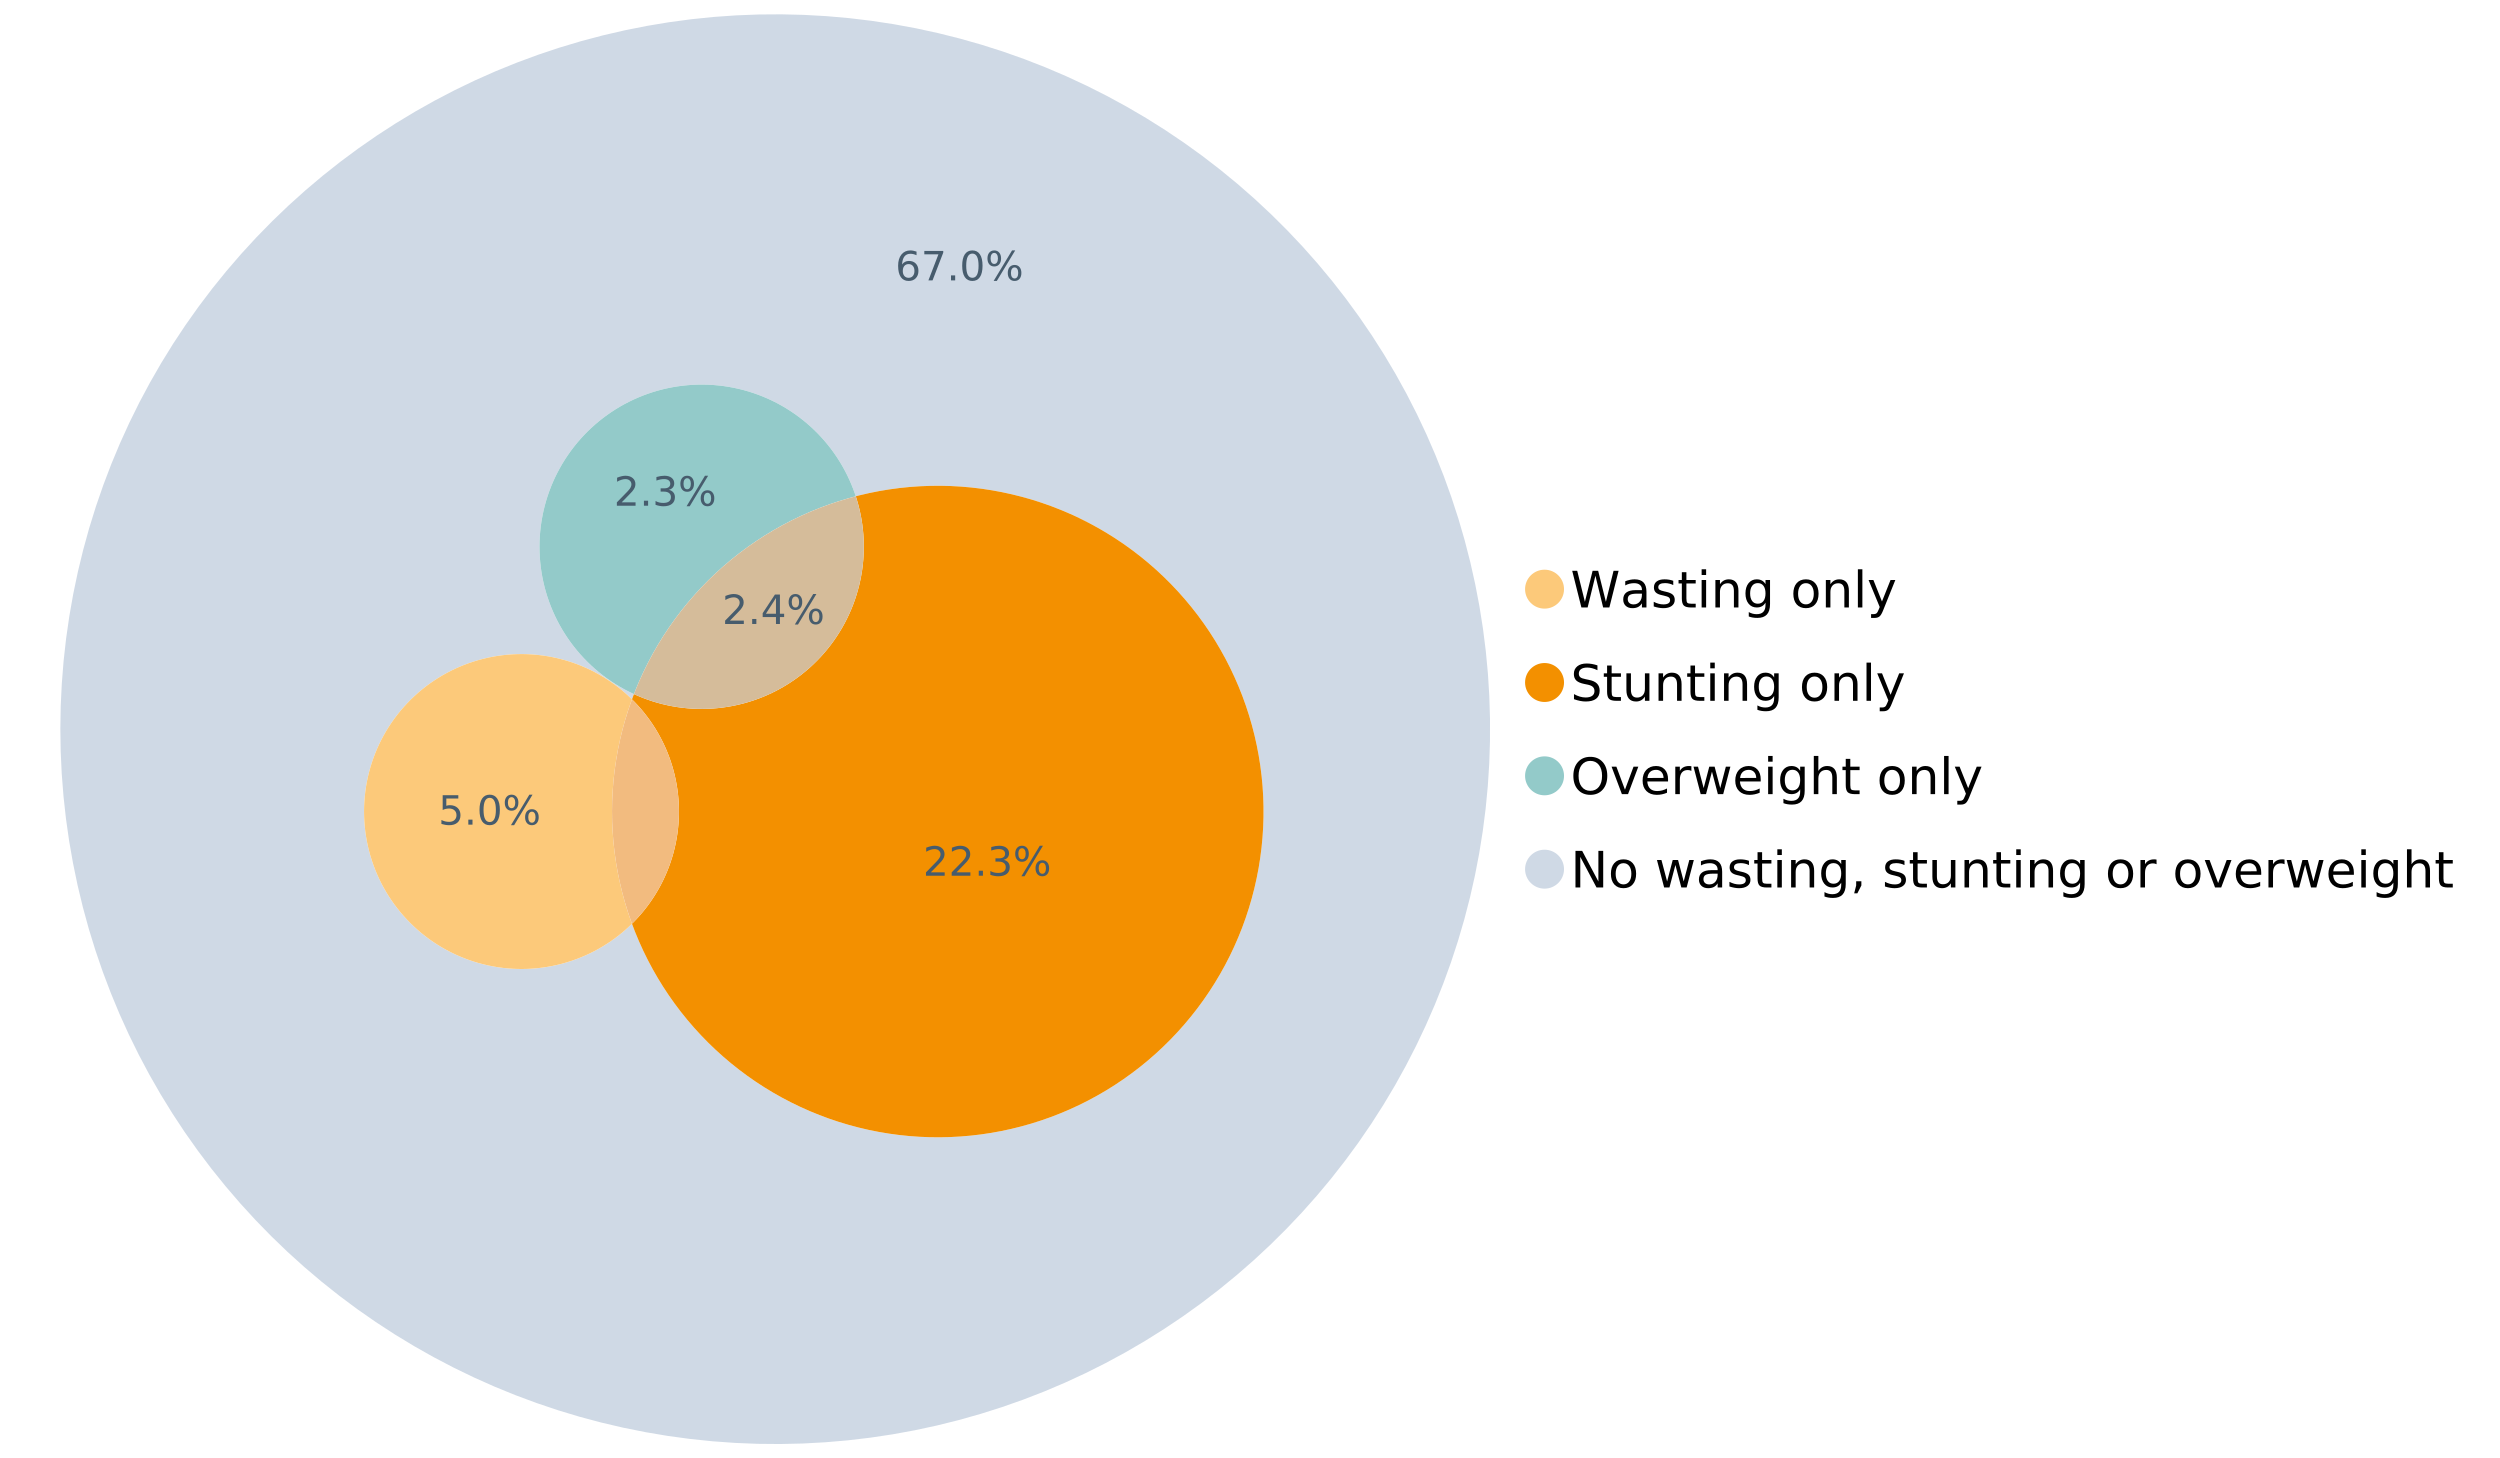 <?xml version="1.0" encoding="UTF-8"?>
<svg xmlns="http://www.w3.org/2000/svg" xmlns:xlink="http://www.w3.org/1999/xlink" width="1234.286pt" height="720pt" viewBox="0 0 1234.286 720" version="1.1">
<defs>
<g>
<symbol overflow="visible" id="glyph0-0">
<path style="stroke:none;" d="M 1.234 4.391 L 1.234 -17.5 L 13.641 -17.5 L 13.641 4.391 Z M 2.625 3 L 12.266 3 L 12.266 -16.094 L 2.625 -16.094 Z M 2.625 3 "/>
</symbol>
<symbol overflow="visible" id="glyph0-1">
<path style="stroke:none;" d="M 0.828 -18.094 L 3.297 -18.094 L 7.094 -2.797 L 10.891 -18.094 L 13.641 -18.094 L 17.453 -2.797 L 21.234 -18.094 L 23.719 -18.094 L 19.172 0 L 16.094 0 L 12.281 -15.703 L 8.438 0 L 5.359 0 Z M 0.828 -18.094 "/>
</symbol>
<symbol overflow="visible" id="glyph0-2">
<path style="stroke:none;" d="M 8.5 -6.828 C 6.695 -6.828 5.445 -6.617 4.75 -6.203 C 4.062 -5.785 3.719 -5.082 3.719 -4.094 C 3.719 -3.301 3.977 -2.672 4.5 -2.203 C 5.02 -1.742 5.727 -1.516 6.625 -1.516 C 7.863 -1.516 8.852 -1.953 9.594 -2.828 C 10.344 -3.703 10.719 -4.867 10.719 -6.328 L 10.719 -6.828 Z M 12.953 -7.734 L 12.953 0 L 10.719 0 L 10.719 -2.062 C 10.207 -1.238 9.57 -0.629 8.812 -0.234 C 8.062 0.148 7.133 0.344 6.031 0.344 C 4.645 0.344 3.539 -0.039 2.719 -0.812 C 1.895 -1.594 1.484 -2.641 1.484 -3.953 C 1.484 -5.473 1.992 -6.617 3.016 -7.391 C 4.047 -8.172 5.57 -8.562 7.594 -8.562 L 10.719 -8.562 L 10.719 -8.781 C 10.719 -9.812 10.379 -10.602 9.703 -11.156 C 9.035 -11.719 8.094 -12 6.875 -12 C 6.094 -12 5.332 -11.906 4.594 -11.719 C 3.863 -11.539 3.16 -11.266 2.484 -10.891 L 2.484 -12.953 C 3.297 -13.266 4.086 -13.5 4.859 -13.656 C 5.629 -13.812 6.375 -13.891 7.094 -13.891 C 9.062 -13.891 10.531 -13.379 11.5 -12.359 C 12.469 -11.348 12.953 -9.805 12.953 -7.734 Z M 12.953 -7.734 "/>
</symbol>
<symbol overflow="visible" id="glyph0-3">
<path style="stroke:none;" d="M 10.984 -13.172 L 10.984 -11.062 C 10.359 -11.383 9.707 -11.625 9.031 -11.781 C 8.352 -11.945 7.648 -12.031 6.922 -12.031 C 5.816 -12.031 4.984 -11.859 4.422 -11.516 C 3.867 -11.18 3.594 -10.676 3.594 -10 C 3.594 -9.477 3.789 -9.066 4.188 -8.766 C 4.582 -8.473 5.379 -8.195 6.578 -7.938 L 7.344 -7.766 C 8.926 -7.422 10.051 -6.941 10.719 -6.328 C 11.383 -5.711 11.719 -4.852 11.719 -3.75 C 11.719 -2.488 11.219 -1.488 10.219 -0.75 C 9.219 -0.02 7.848 0.344 6.109 0.344 C 5.379 0.344 4.617 0.27 3.828 0.125 C 3.047 -0.008 2.219 -0.219 1.344 -0.5 L 1.344 -2.797 C 2.164 -2.367 2.977 -2.047 3.781 -1.828 C 4.582 -1.617 5.375 -1.516 6.156 -1.516 C 7.207 -1.516 8.016 -1.691 8.578 -2.047 C 9.141 -2.41 9.422 -2.922 9.422 -3.578 C 9.422 -4.18 9.219 -4.645 8.812 -4.969 C 8.406 -5.289 7.508 -5.602 6.125 -5.906 L 5.359 -6.078 C 3.973 -6.367 2.973 -6.816 2.359 -7.422 C 1.742 -8.023 1.438 -8.848 1.438 -9.891 C 1.438 -11.172 1.891 -12.156 2.797 -12.844 C 3.703 -13.539 4.988 -13.891 6.656 -13.891 C 7.477 -13.891 8.25 -13.828 8.969 -13.703 C 9.695 -13.586 10.367 -13.41 10.984 -13.172 Z M 10.984 -13.172 "/>
</symbol>
<symbol overflow="visible" id="glyph0-4">
<path style="stroke:none;" d="M 4.547 -17.422 L 4.547 -13.562 L 9.141 -13.562 L 9.141 -11.844 L 4.547 -11.844 L 4.547 -4.469 C 4.547 -3.363 4.695 -2.648 5 -2.328 C 5.301 -2.016 5.914 -1.859 6.844 -1.859 L 9.141 -1.859 L 9.141 0 L 6.844 0 C 5.125 0 3.938 -0.316 3.281 -0.953 C 2.625 -1.598 2.297 -2.77 2.297 -4.469 L 2.297 -11.844 L 0.672 -11.844 L 0.672 -13.562 L 2.297 -13.562 L 2.297 -17.422 Z M 4.547 -17.422 "/>
</symbol>
<symbol overflow="visible" id="glyph0-5">
<path style="stroke:none;" d="M 2.344 -13.562 L 4.562 -13.562 L 4.562 0 L 2.344 0 Z M 2.344 -18.859 L 4.562 -18.859 L 4.562 -16.031 L 2.344 -16.031 Z M 2.344 -18.859 "/>
</symbol>
<symbol overflow="visible" id="glyph0-6">
<path style="stroke:none;" d="M 13.625 -8.188 L 13.625 0 L 11.391 0 L 11.391 -8.125 C 11.391 -9.406 11.141 -10.363 10.641 -11 C 10.141 -11.633 9.391 -11.953 8.391 -11.953 C 7.18 -11.953 6.227 -11.566 5.531 -10.797 C 4.844 -10.035 4.5 -8.992 4.5 -7.672 L 4.5 0 L 2.25 0 L 2.25 -13.562 L 4.5 -13.562 L 4.5 -11.469 C 5.031 -12.281 5.656 -12.883 6.375 -13.281 C 7.102 -13.688 7.938 -13.891 8.875 -13.891 C 10.438 -13.891 11.617 -13.406 12.422 -12.438 C 13.223 -11.477 13.625 -10.062 13.625 -8.188 Z M 13.625 -8.188 "/>
</symbol>
<symbol overflow="visible" id="glyph0-7">
<path style="stroke:none;" d="M 11.266 -6.938 C 11.266 -8.551 10.93 -9.801 10.266 -10.688 C 9.598 -11.582 8.664 -12.031 7.469 -12.031 C 6.27 -12.031 5.336 -11.582 4.672 -10.688 C 4.004 -9.801 3.672 -8.551 3.672 -6.938 C 3.672 -5.332 4.004 -4.082 4.672 -3.188 C 5.336 -2.301 6.27 -1.859 7.469 -1.859 C 8.664 -1.859 9.598 -2.301 10.266 -3.188 C 10.93 -4.082 11.266 -5.332 11.266 -6.938 Z M 13.5 -1.688 C 13.5 0.625 12.984 2.344 11.953 3.469 C 10.93 4.594 9.363 5.156 7.25 5.156 C 6.457 5.156 5.711 5.098 5.016 4.984 C 4.328 4.867 3.656 4.691 3 4.453 L 3 2.281 C 3.656 2.633 4.301 2.895 4.938 3.062 C 5.582 3.227 6.234 3.312 6.891 3.312 C 8.359 3.312 9.453 2.93 10.172 2.172 C 10.898 1.41 11.266 0.258 11.266 -1.281 L 11.266 -2.391 C 10.805 -1.586 10.219 -0.988 9.5 -0.594 C 8.781 -0.195 7.922 0 6.922 0 C 5.254 0 3.91 -0.629 2.891 -1.891 C 1.879 -3.16 1.375 -4.844 1.375 -6.938 C 1.375 -9.039 1.879 -10.723 2.891 -11.984 C 3.91 -13.254 5.254 -13.891 6.922 -13.891 C 7.922 -13.891 8.781 -13.691 9.5 -13.297 C 10.219 -12.898 10.805 -12.305 11.266 -11.516 L 11.266 -13.562 L 13.5 -13.562 Z M 13.5 -1.688 "/>
</symbol>
<symbol overflow="visible" id="glyph0-8">
<path style="stroke:none;" d=""/>
</symbol>
<symbol overflow="visible" id="glyph0-9">
<path style="stroke:none;" d="M 7.594 -12 C 6.395 -12 5.445 -11.531 4.75 -10.594 C 4.062 -9.664 3.719 -8.391 3.719 -6.766 C 3.719 -5.148 4.062 -3.875 4.75 -2.938 C 5.445 -2 6.395 -1.531 7.594 -1.531 C 8.781 -1.531 9.723 -2 10.422 -2.938 C 11.117 -3.875 11.469 -5.148 11.469 -6.766 C 11.469 -8.379 11.117 -9.656 10.422 -10.594 C 9.723 -11.531 8.781 -12 7.594 -12 Z M 7.594 -13.891 C 9.531 -13.891 11.051 -13.258 12.156 -12 C 13.27 -10.738 13.828 -8.992 13.828 -6.766 C 13.828 -4.547 13.27 -2.805 12.156 -1.547 C 11.051 -0.285 9.531 0.344 7.594 0.344 C 5.645 0.344 4.117 -0.285 3.016 -1.547 C 1.922 -2.805 1.375 -4.547 1.375 -6.766 C 1.375 -8.992 1.922 -10.738 3.016 -12 C 4.117 -13.258 5.645 -13.891 7.594 -13.891 Z M 7.594 -13.891 "/>
</symbol>
<symbol overflow="visible" id="glyph0-10">
<path style="stroke:none;" d="M 2.344 -18.859 L 4.562 -18.859 L 4.562 0 L 2.344 0 Z M 2.344 -18.859 "/>
</symbol>
<symbol overflow="visible" id="glyph0-11">
<path style="stroke:none;" d="M 7.984 1.266 C 7.359 2.879 6.742 3.93 6.141 4.422 C 5.547 4.91 4.75 5.156 3.75 5.156 L 1.969 5.156 L 1.969 3.297 L 3.266 3.297 C 3.879 3.297 4.352 3.148 4.688 2.859 C 5.031 2.566 5.41 1.879 5.828 0.797 L 6.234 -0.219 L 0.734 -13.562 L 3.109 -13.562 L 7.344 -2.953 L 11.578 -13.562 L 13.938 -13.562 Z M 7.984 1.266 "/>
</symbol>
<symbol overflow="visible" id="glyph0-12">
<path style="stroke:none;" d="M 13.281 -17.5 L 13.281 -15.109 C 12.352 -15.555 11.473 -15.883 10.641 -16.094 C 9.816 -16.312 9.023 -16.422 8.266 -16.422 C 6.93 -16.422 5.898 -16.16 5.172 -15.641 C 4.453 -15.129 4.094 -14.398 4.094 -13.453 C 4.094 -12.648 4.332 -12.047 4.812 -11.641 C 5.289 -11.234 6.203 -10.906 7.547 -10.656 L 9.031 -10.344 C 10.852 -10 12.195 -9.391 13.062 -8.516 C 13.938 -7.641 14.375 -6.461 14.375 -4.984 C 14.375 -3.234 13.785 -1.906 12.609 -1 C 11.43 -0.102 9.707 0.344 7.438 0.344 C 6.582 0.344 5.672 0.242 4.703 0.047 C 3.742 -0.141 2.742 -0.422 1.703 -0.797 L 1.703 -3.312 C 2.703 -2.758 3.676 -2.344 4.625 -2.062 C 5.582 -1.781 6.52 -1.641 7.438 -1.641 C 8.832 -1.641 9.91 -1.91 10.672 -2.453 C 11.43 -3.004 11.812 -3.789 11.812 -4.812 C 11.812 -5.695 11.535 -6.391 10.984 -6.891 C 10.441 -7.391 9.551 -7.766 8.312 -8.016 L 6.828 -8.312 C 4.992 -8.676 3.672 -9.242 2.859 -10.016 C 2.047 -10.797 1.641 -11.875 1.641 -13.25 C 1.641 -14.852 2.203 -16.113 3.328 -17.031 C 4.453 -17.957 6.004 -18.422 7.984 -18.422 C 8.828 -18.422 9.688 -18.344 10.562 -18.188 C 11.445 -18.031 12.352 -17.801 13.281 -17.5 Z M 13.281 -17.5 "/>
</symbol>
<symbol overflow="visible" id="glyph0-13">
<path style="stroke:none;" d="M 2.109 -5.359 L 2.109 -13.562 L 4.344 -13.562 L 4.344 -5.438 C 4.344 -4.156 4.594 -3.191 5.094 -2.547 C 5.594 -1.91 6.344 -1.594 7.344 -1.594 C 8.539 -1.594 9.488 -1.973 10.188 -2.734 C 10.895 -3.504 11.25 -4.551 11.25 -5.875 L 11.25 -13.562 L 13.469 -13.562 L 13.469 0 L 11.25 0 L 11.25 -2.078 C 10.707 -1.254 10.078 -0.645 9.359 -0.25 C 8.641 0.145 7.812 0.344 6.875 0.344 C 5.312 0.344 4.125 -0.141 3.312 -1.109 C 2.508 -2.078 2.109 -3.492 2.109 -5.359 Z M 7.719 -13.891 Z M 7.719 -13.891 "/>
</symbol>
<symbol overflow="visible" id="glyph0-14">
<path style="stroke:none;" d="M 9.781 -16.422 C 8 -16.422 6.582 -15.758 5.531 -14.438 C 4.488 -13.113 3.969 -11.312 3.969 -9.031 C 3.969 -6.75 4.488 -4.945 5.531 -3.625 C 6.582 -2.301 8 -1.641 9.781 -1.641 C 11.551 -1.641 12.957 -2.301 14 -3.625 C 15.039 -4.945 15.562 -6.75 15.562 -9.031 C 15.562 -11.312 15.039 -13.113 14 -14.438 C 12.957 -15.758 11.551 -16.422 9.781 -16.422 Z M 9.781 -18.422 C 12.312 -18.422 14.336 -17.566 15.859 -15.859 C 17.379 -14.16 18.141 -11.883 18.141 -9.031 C 18.141 -6.176 17.379 -3.898 15.859 -2.203 C 14.336 -0.504 12.312 0.344 9.781 0.344 C 7.227 0.344 5.191 -0.5 3.672 -2.188 C 2.148 -3.883 1.391 -6.164 1.391 -9.031 C 1.391 -11.883 2.148 -14.16 3.672 -15.859 C 5.191 -17.566 7.227 -18.422 9.781 -18.422 Z M 9.781 -18.422 "/>
</symbol>
<symbol overflow="visible" id="glyph0-15">
<path style="stroke:none;" d="M 0.734 -13.562 L 3.109 -13.562 L 7.344 -2.188 L 11.578 -13.562 L 13.938 -13.562 L 8.859 0 L 5.828 0 Z M 0.734 -13.562 "/>
</symbol>
<symbol overflow="visible" id="glyph0-16">
<path style="stroke:none;" d="M 13.938 -7.344 L 13.938 -6.25 L 3.688 -6.25 C 3.789 -4.719 4.254 -3.547 5.078 -2.734 C 5.91 -1.93 7.066 -1.531 8.547 -1.531 C 9.398 -1.531 10.227 -1.633 11.031 -1.844 C 11.832 -2.062 12.629 -2.379 13.422 -2.797 L 13.422 -0.688 C 12.617 -0.352 11.797 -0.098 10.953 0.078 C 10.117 0.254 9.27 0.344 8.406 0.344 C 6.238 0.344 4.523 -0.281 3.266 -1.531 C 2.004 -2.789 1.375 -4.5 1.375 -6.656 C 1.375 -8.875 1.973 -10.633 3.172 -11.938 C 4.367 -13.238 5.984 -13.891 8.016 -13.891 C 9.848 -13.891 11.289 -13.301 12.344 -12.125 C 13.406 -10.957 13.938 -9.363 13.938 -7.344 Z M 11.719 -8 C 11.695 -9.219 11.352 -10.188 10.688 -10.906 C 10.02 -11.633 9.141 -12 8.047 -12 C 6.797 -12 5.797 -11.645 5.047 -10.938 C 4.305 -10.238 3.879 -9.254 3.766 -7.984 Z M 11.719 -8 "/>
</symbol>
<symbol overflow="visible" id="glyph0-17">
<path style="stroke:none;" d="M 10.203 -11.484 C 9.953 -11.629 9.676 -11.734 9.375 -11.797 C 9.082 -11.867 8.758 -11.906 8.406 -11.906 C 7.145 -11.906 6.176 -11.492 5.5 -10.672 C 4.832 -9.859 4.5 -8.68 4.5 -7.141 L 4.5 0 L 2.25 0 L 2.25 -13.562 L 4.5 -13.562 L 4.5 -11.469 C 4.969 -12.289 5.578 -12.898 6.328 -13.297 C 7.078 -13.691 7.988 -13.891 9.062 -13.891 C 9.219 -13.891 9.383 -13.879 9.562 -13.859 C 9.75 -13.836 9.957 -13.812 10.188 -13.781 Z M 10.203 -11.484 "/>
</symbol>
<symbol overflow="visible" id="glyph0-18">
<path style="stroke:none;" d="M 1.047 -13.562 L 3.266 -13.562 L 6.062 -2.984 L 8.828 -13.562 L 11.469 -13.562 L 14.25 -2.984 L 17.016 -13.562 L 19.25 -13.562 L 15.703 0 L 13.078 0 L 10.156 -11.125 L 7.219 0 L 4.594 0 Z M 1.047 -13.562 "/>
</symbol>
<symbol overflow="visible" id="glyph0-19">
<path style="stroke:none;" d="M 13.625 -8.188 L 13.625 0 L 11.391 0 L 11.391 -8.125 C 11.391 -9.406 11.141 -10.363 10.641 -11 C 10.141 -11.633 9.391 -11.953 8.391 -11.953 C 7.18 -11.953 6.227 -11.566 5.531 -10.797 C 4.844 -10.035 4.5 -8.992 4.5 -7.672 L 4.5 0 L 2.25 0 L 2.25 -18.859 L 4.5 -18.859 L 4.5 -11.469 C 5.031 -12.281 5.656 -12.883 6.375 -13.281 C 7.102 -13.688 7.938 -13.891 8.875 -13.891 C 10.438 -13.891 11.617 -13.406 12.422 -12.438 C 13.223 -11.477 13.625 -10.062 13.625 -8.188 Z M 13.625 -8.188 "/>
</symbol>
<symbol overflow="visible" id="glyph0-20">
<path style="stroke:none;" d="M 2.438 -18.094 L 5.734 -18.094 L 13.75 -2.953 L 13.75 -18.094 L 16.125 -18.094 L 16.125 0 L 12.828 0 L 4.812 -15.125 L 4.812 0 L 2.438 0 Z M 2.438 -18.094 "/>
</symbol>
<symbol overflow="visible" id="glyph0-21">
<path style="stroke:none;" d="M 2.906 -3.078 L 5.469 -3.078 L 5.469 -1 L 3.484 2.891 L 1.922 2.891 L 2.906 -1 Z M 2.906 -3.078 "/>
</symbol>
<symbol overflow="visible" id="glyph1-0">
<path style="stroke:none;" d="M 1 3.531 L 1 -14.062 L 10.969 -14.062 L 10.969 3.531 Z M 2.109 2.422 L 9.859 2.422 L 9.859 -12.938 L 2.109 -12.938 Z M 2.109 2.422 "/>
</symbol>
<symbol overflow="visible" id="glyph1-1">
<path style="stroke:none;" d="M 3.828 -1.656 L 10.688 -1.656 L 10.688 0 L 1.453 0 L 1.453 -1.656 C 2.203 -2.426 3.219 -3.461 4.5 -4.766 C 5.789 -6.066 6.602 -6.906 6.938 -7.281 C 7.57 -7.988 8.016 -8.586 8.266 -9.078 C 8.516 -9.566 8.641 -10.051 8.641 -10.531 C 8.641 -11.301 8.367 -11.926 7.828 -12.406 C 7.285 -12.895 6.578 -13.141 5.703 -13.141 C 5.086 -13.141 4.438 -13.031 3.75 -12.812 C 3.062 -12.602 2.332 -12.281 1.562 -11.844 L 1.562 -13.828 C 2.352 -14.148 3.094 -14.391 3.781 -14.547 C 4.469 -14.711 5.098 -14.797 5.672 -14.797 C 7.172 -14.797 8.367 -14.414 9.266 -13.656 C 10.16 -12.906 10.609 -11.906 10.609 -10.656 C 10.609 -10.051 10.492 -9.477 10.266 -8.938 C 10.047 -8.406 9.641 -7.781 9.047 -7.062 C 8.891 -6.875 8.375 -6.328 7.5 -5.422 C 6.633 -4.523 5.41 -3.27 3.828 -1.656 Z M 3.828 -1.656 "/>
</symbol>
<symbol overflow="visible" id="glyph1-2">
<path style="stroke:none;" d="M 2.125 -2.469 L 4.188 -2.469 L 4.188 0 L 2.125 0 Z M 2.125 -2.469 "/>
</symbol>
<symbol overflow="visible" id="glyph1-3">
<path style="stroke:none;" d="M 7.531 -12.828 L 2.562 -5.062 L 7.531 -5.062 Z M 7.016 -14.531 L 9.484 -14.531 L 9.484 -5.062 L 11.562 -5.062 L 11.562 -3.422 L 9.484 -3.422 L 9.484 0 L 7.531 0 L 7.531 -3.422 L 0.969 -3.422 L 0.969 -5.328 Z M 7.016 -14.531 "/>
</symbol>
<symbol overflow="visible" id="glyph1-4">
<path style="stroke:none;" d="M 14.5 -6.391 C 13.938 -6.391 13.492 -6.148 13.172 -5.672 C 12.848 -5.191 12.688 -4.523 12.688 -3.672 C 12.688 -2.828 12.848 -2.16 13.172 -1.672 C 13.492 -1.191 13.938 -0.953 14.5 -0.953 C 15.051 -0.953 15.484 -1.191 15.797 -1.672 C 16.117 -2.16 16.281 -2.828 16.281 -3.672 C 16.281 -4.523 16.117 -5.191 15.797 -5.672 C 15.484 -6.148 15.051 -6.391 14.5 -6.391 Z M 14.5 -7.625 C 15.52 -7.625 16.332 -7.266 16.938 -6.547 C 17.539 -5.836 17.844 -4.879 17.844 -3.672 C 17.844 -2.453 17.539 -1.488 16.938 -0.781 C 16.332 -0.07 15.52 0.281 14.5 0.281 C 13.457 0.281 12.633 -0.07 12.031 -0.781 C 11.426 -1.488 11.125 -2.453 11.125 -3.672 C 11.125 -4.891 11.426 -5.852 12.031 -6.562 C 12.645 -7.27 13.469 -7.625 14.5 -7.625 Z M 4.453 -13.562 C 3.891 -13.562 3.445 -13.316 3.125 -12.828 C 2.801 -12.348 2.641 -11.688 2.641 -10.844 C 2.641 -9.988 2.801 -9.32 3.125 -8.844 C 3.445 -8.363 3.891 -8.125 4.453 -8.125 C 5.016 -8.125 5.457 -8.363 5.781 -8.844 C 6.102 -9.32 6.266 -9.988 6.266 -10.844 C 6.266 -11.676 6.098 -12.336 5.766 -12.828 C 5.441 -13.316 5.004 -13.562 4.453 -13.562 Z M 13.234 -14.797 L 14.797 -14.797 L 5.703 0.281 L 4.141 0.281 Z M 4.453 -14.797 C 5.473 -14.797 6.285 -14.441 6.891 -13.734 C 7.504 -13.023 7.812 -12.062 7.812 -10.844 C 7.812 -9.613 7.508 -8.645 6.906 -7.938 C 6.301 -7.227 5.484 -6.875 4.453 -6.875 C 3.422 -6.875 2.602 -7.227 2 -7.938 C 1.395 -8.656 1.094 -9.625 1.094 -10.844 C 1.094 -12.051 1.395 -13.008 2 -13.719 C 2.602 -14.438 3.422 -14.797 4.453 -14.797 Z M 4.453 -14.797 "/>
</symbol>
<symbol overflow="visible" id="glyph1-5">
<path style="stroke:none;" d="M 6.578 -8.047 C 5.691 -8.047 4.988 -7.742 4.469 -7.141 C 3.957 -6.535 3.703 -5.707 3.703 -4.656 C 3.703 -3.613 3.957 -2.789 4.469 -2.188 C 4.988 -1.582 5.691 -1.281 6.578 -1.281 C 7.461 -1.281 8.16 -1.582 8.672 -2.188 C 9.191 -2.789 9.453 -3.613 9.453 -4.656 C 9.453 -5.707 9.191 -6.535 8.672 -7.141 C 8.16 -7.742 7.461 -8.047 6.578 -8.047 Z M 10.484 -14.219 L 10.484 -12.422 C 9.992 -12.648 9.492 -12.828 8.984 -12.953 C 8.484 -13.078 7.988 -13.141 7.5 -13.141 C 6.195 -13.141 5.203 -12.703 4.516 -11.828 C 3.836 -10.953 3.445 -9.629 3.344 -7.859 C 3.727 -8.422 4.207 -8.852 4.781 -9.156 C 5.363 -9.457 6.004 -9.609 6.703 -9.609 C 8.16 -9.609 9.312 -9.164 10.156 -8.281 C 11 -7.395 11.422 -6.188 11.422 -4.656 C 11.422 -3.164 10.977 -1.969 10.094 -1.062 C 9.219 -0.164 8.047 0.281 6.578 0.281 C 4.898 0.281 3.613 -0.359 2.719 -1.641 C 1.832 -2.93 1.391 -4.801 1.391 -7.25 C 1.391 -9.551 1.93 -11.383 3.016 -12.75 C 4.109 -14.113 5.578 -14.797 7.422 -14.797 C 7.91 -14.797 8.406 -14.742 8.906 -14.641 C 9.414 -14.547 9.941 -14.406 10.484 -14.219 Z M 10.484 -14.219 "/>
</symbol>
<symbol overflow="visible" id="glyph1-6">
<path style="stroke:none;" d="M 1.641 -14.531 L 10.984 -14.531 L 10.984 -13.703 L 5.703 0 L 3.656 0 L 8.609 -12.875 L 1.641 -12.875 Z M 1.641 -14.531 "/>
</symbol>
<symbol overflow="visible" id="glyph1-7">
<path style="stroke:none;" d="M 6.344 -13.234 C 5.32 -13.234 4.555 -12.734 4.047 -11.734 C 3.547 -10.742 3.297 -9.25 3.297 -7.25 C 3.297 -5.258 3.547 -3.766 4.047 -2.766 C 4.555 -1.773 5.32 -1.281 6.344 -1.281 C 7.352 -1.281 8.113 -1.773 8.625 -2.766 C 9.133 -3.766 9.391 -5.258 9.391 -7.25 C 9.391 -9.25 9.133 -10.742 8.625 -11.734 C 8.113 -12.734 7.352 -13.234 6.344 -13.234 Z M 6.344 -14.797 C 7.969 -14.797 9.207 -14.148 10.062 -12.859 C 10.926 -11.578 11.359 -9.707 11.359 -7.25 C 11.359 -4.801 10.926 -2.93 10.062 -1.641 C 9.207 -0.359 7.969 0.281 6.344 0.281 C 4.707 0.281 3.457 -0.359 2.594 -1.641 C 1.738 -2.93 1.312 -4.801 1.312 -7.25 C 1.312 -9.707 1.738 -11.578 2.594 -12.859 C 3.457 -14.148 4.707 -14.797 6.344 -14.797 Z M 6.344 -14.797 "/>
</symbol>
<symbol overflow="visible" id="glyph1-8">
<path style="stroke:none;" d="M 2.156 -14.531 L 9.875 -14.531 L 9.875 -12.875 L 3.953 -12.875 L 3.953 -9.312 C 4.234 -9.414 4.516 -9.488 4.797 -9.531 C 5.086 -9.582 5.379 -9.609 5.672 -9.609 C 7.285 -9.609 8.566 -9.16 9.516 -8.266 C 10.461 -7.379 10.938 -6.176 10.938 -4.656 C 10.938 -3.094 10.445 -1.879 9.469 -1.016 C 8.5 -0.148 7.129 0.281 5.359 0.281 C 4.754 0.281 4.133 0.227 3.5 0.125 C 2.863 0.02 2.207 -0.133 1.531 -0.344 L 1.531 -2.312 C 2.125 -2 2.727 -1.766 3.344 -1.609 C 3.969 -1.453 4.629 -1.375 5.328 -1.375 C 6.453 -1.375 7.336 -1.664 7.984 -2.25 C 8.641 -2.844 8.969 -3.645 8.969 -4.656 C 8.969 -5.676 8.641 -6.477 7.984 -7.062 C 7.336 -7.656 6.453 -7.953 5.328 -7.953 C 4.797 -7.953 4.27 -7.895 3.75 -7.781 C 3.227 -7.664 2.695 -7.484 2.156 -7.234 Z M 2.156 -14.531 "/>
</symbol>
<symbol overflow="visible" id="glyph1-9">
<path style="stroke:none;" d="M 8.094 -7.844 C 9.031 -7.633 9.766 -7.211 10.297 -6.578 C 10.828 -5.941 11.094 -5.156 11.094 -4.219 C 11.094 -2.789 10.598 -1.68 9.609 -0.891 C 8.617 -0.109 7.219 0.281 5.406 0.281 C 4.789 0.281 4.16 0.219 3.516 0.094 C 2.867 -0.02 2.203 -0.195 1.516 -0.438 L 1.516 -2.344 C 2.066 -2.02 2.664 -1.773 3.312 -1.609 C 3.957 -1.453 4.633 -1.375 5.344 -1.375 C 6.57 -1.375 7.508 -1.613 8.156 -2.094 C 8.801 -2.582 9.125 -3.289 9.125 -4.219 C 9.125 -5.082 8.82 -5.754 8.219 -6.234 C 7.625 -6.711 6.789 -6.953 5.719 -6.953 L 4.031 -6.953 L 4.031 -8.578 L 5.797 -8.578 C 6.766 -8.578 7.504 -8.77 8.016 -9.156 C 8.535 -9.539 8.797 -10.098 8.797 -10.828 C 8.797 -11.566 8.531 -12.133 8 -12.531 C 7.469 -12.938 6.707 -13.141 5.719 -13.141 C 5.188 -13.141 4.609 -13.082 3.984 -12.969 C 3.367 -12.852 2.691 -12.672 1.953 -12.422 L 1.953 -14.172 C 2.703 -14.379 3.398 -14.535 4.047 -14.641 C 4.703 -14.742 5.32 -14.797 5.906 -14.797 C 7.395 -14.797 8.57 -14.457 9.438 -13.781 C 10.312 -13.102 10.75 -12.188 10.75 -11.031 C 10.75 -10.227 10.516 -9.547 10.047 -8.984 C 9.586 -8.43 8.938 -8.051 8.094 -7.844 Z M 8.094 -7.844 "/>
</symbol>
</g>
</defs>
<g id="surface130446">
<path style=" stroke:none;fill-rule:nonzero;fill:rgb(98.824%,78.824%,47.843%);fill-opacity:1;" d="M 772.18 290.875 C 772.18 296.184 767.875 300.488 762.566 300.488 C 757.254 300.488 752.949 296.184 752.949 290.875 C 752.949 285.566 757.254 281.262 762.566 281.262 C 767.875 281.262 772.18 285.566 772.18 290.875 "/>
<g style="fill:rgb(0%,0%,0%);fill-opacity:1;">
  <use xlink:href="#glyph0-1" x="775.398" y="299.918"/>
  <use xlink:href="#glyph0-2" x="799.925" y="299.918"/>
  <use xlink:href="#glyph0-3" x="815.126" y="299.918"/>
  <use xlink:href="#glyph0-4" x="828.05" y="299.918"/>
  <use xlink:href="#glyph0-5" x="837.776" y="299.918"/>
  <use xlink:href="#glyph0-6" x="844.667" y="299.918"/>
  <use xlink:href="#glyph0-7" x="860.389" y="299.918"/>
  <use xlink:href="#glyph0-8" x="876.135" y="299.918"/>
  <use xlink:href="#glyph0-9" x="884.02" y="299.918"/>
  <use xlink:href="#glyph0-6" x="899.196" y="299.918"/>
  <use xlink:href="#glyph0-10" x="914.918" y="299.918"/>
  <use xlink:href="#glyph0-11" x="921.809" y="299.918"/>
</g>
<path style=" stroke:none;fill-rule:nonzero;fill:rgb(95.294%,56.471%,0%);fill-opacity:1;" d="M 772.18 336.957 C 772.18 342.27 767.875 346.574 762.566 346.574 C 757.254 346.574 752.949 342.27 752.949 336.957 C 752.949 331.648 757.254 327.344 762.566 327.344 C 767.875 327.344 772.18 331.648 772.18 336.957 "/>
<g style="fill:rgb(0%,0%,0%);fill-opacity:1;">
  <use xlink:href="#glyph0-12" x="775.398" y="346"/>
  <use xlink:href="#glyph0-4" x="791.144" y="346"/>
  <use xlink:href="#glyph0-13" x="800.87" y="346"/>
  <use xlink:href="#glyph0-6" x="816.592" y="346"/>
  <use xlink:href="#glyph0-4" x="832.313" y="346"/>
  <use xlink:href="#glyph0-5" x="842.039" y="346"/>
  <use xlink:href="#glyph0-6" x="848.931" y="346"/>
  <use xlink:href="#glyph0-7" x="864.652" y="346"/>
  <use xlink:href="#glyph0-8" x="880.398" y="346"/>
  <use xlink:href="#glyph0-9" x="888.283" y="346"/>
  <use xlink:href="#glyph0-6" x="903.46" y="346"/>
  <use xlink:href="#glyph0-10" x="919.181" y="346"/>
  <use xlink:href="#glyph0-11" x="926.073" y="346"/>
</g>
<path style=" stroke:none;fill-rule:nonzero;fill:rgb(57.647%,79.216%,78.824%);fill-opacity:1;" d="M 772.18 383.043 C 772.18 388.352 767.875 392.656 762.566 392.656 C 757.254 392.656 752.949 388.352 752.949 383.043 C 752.949 377.73 757.254 373.426 762.566 373.426 C 767.875 373.426 772.18 377.73 772.18 383.043 "/>
<g style="fill:rgb(0%,0%,0%);fill-opacity:1;">
  <use xlink:href="#glyph0-14" x="775.398" y="392.082"/>
  <use xlink:href="#glyph0-15" x="794.923" y="392.082"/>
  <use xlink:href="#glyph0-16" x="809.603" y="392.082"/>
  <use xlink:href="#glyph0-17" x="824.864" y="392.082"/>
  <use xlink:href="#glyph0-18" x="835.063" y="392.082"/>
  <use xlink:href="#glyph0-16" x="855.35" y="392.082"/>
  <use xlink:href="#glyph0-5" x="870.612" y="392.082"/>
  <use xlink:href="#glyph0-7" x="877.503" y="392.082"/>
  <use xlink:href="#glyph0-19" x="893.249" y="392.082"/>
  <use xlink:href="#glyph0-4" x="908.971" y="392.082"/>
  <use xlink:href="#glyph0-8" x="918.697" y="392.082"/>
  <use xlink:href="#glyph0-9" x="926.582" y="392.082"/>
  <use xlink:href="#glyph0-6" x="941.758" y="392.082"/>
  <use xlink:href="#glyph0-10" x="957.479" y="392.082"/>
  <use xlink:href="#glyph0-11" x="964.371" y="392.082"/>
</g>
<path style=" stroke:none;fill-rule:nonzero;fill:rgb(81.176%,85.098%,89.804%);fill-opacity:1;" d="M 772.18 429.125 C 772.18 434.434 767.875 438.738 762.566 438.738 C 757.254 438.738 752.949 434.434 752.949 429.125 C 752.949 423.816 757.254 419.512 762.566 419.512 C 767.875 419.512 772.18 423.816 772.18 429.125 "/>
<g style="fill:rgb(0%,0%,0%);fill-opacity:1;">
  <use xlink:href="#glyph0-20" x="775.398" y="438.168"/>
  <use xlink:href="#glyph0-9" x="793.954" y="438.168"/>
  <use xlink:href="#glyph0-8" x="809.131" y="438.168"/>
  <use xlink:href="#glyph0-18" x="817.016" y="438.168"/>
  <use xlink:href="#glyph0-2" x="837.303" y="438.168"/>
  <use xlink:href="#glyph0-3" x="852.504" y="438.168"/>
  <use xlink:href="#glyph0-4" x="865.428" y="438.168"/>
  <use xlink:href="#glyph0-5" x="875.154" y="438.168"/>
  <use xlink:href="#glyph0-6" x="882.045" y="438.168"/>
  <use xlink:href="#glyph0-7" x="897.767" y="438.168"/>
  <use xlink:href="#glyph0-21" x="913.513" y="438.168"/>
  <use xlink:href="#glyph0-8" x="921.398" y="438.168"/>
  <use xlink:href="#glyph0-3" x="929.283" y="438.168"/>
  <use xlink:href="#glyph0-4" x="942.206" y="438.168"/>
  <use xlink:href="#glyph0-13" x="951.932" y="438.168"/>
  <use xlink:href="#glyph0-6" x="967.654" y="438.168"/>
  <use xlink:href="#glyph0-4" x="983.375" y="438.168"/>
  <use xlink:href="#glyph0-5" x="993.101" y="438.168"/>
  <use xlink:href="#glyph0-6" x="999.993" y="438.168"/>
  <use xlink:href="#glyph0-7" x="1015.714" y="438.168"/>
  <use xlink:href="#glyph0-8" x="1031.46" y="438.168"/>
  <use xlink:href="#glyph0-9" x="1039.345" y="438.168"/>
  <use xlink:href="#glyph0-17" x="1054.521" y="438.168"/>
  <use xlink:href="#glyph0-8" x="1064.72" y="438.168"/>
  <use xlink:href="#glyph0-9" x="1072.605" y="438.168"/>
  <use xlink:href="#glyph0-15" x="1087.781" y="438.168"/>
  <use xlink:href="#glyph0-16" x="1102.461" y="438.168"/>
  <use xlink:href="#glyph0-17" x="1117.722" y="438.168"/>
  <use xlink:href="#glyph0-18" x="1127.921" y="438.168"/>
  <use xlink:href="#glyph0-16" x="1148.208" y="438.168"/>
  <use xlink:href="#glyph0-5" x="1163.47" y="438.168"/>
  <use xlink:href="#glyph0-7" x="1170.362" y="438.168"/>
  <use xlink:href="#glyph0-19" x="1186.107" y="438.168"/>
  <use xlink:href="#glyph0-4" x="1201.829" y="438.168"/>
</g>
<path style=" stroke:none;fill-rule:nonzero;fill:rgb(81.176%,85.098%,89.804%);fill-opacity:1;" d="M 396.344 712.68 L 407.469 712.074 L 418.57 711.117 L 429.637 709.809 L 440.656 708.156 L 451.617 706.152 L 462.512 703.805 L 473.324 701.117 L 484.051 698.086 L 494.672 694.719 L 505.184 691.02 L 515.57 686.988 L 525.828 682.633 L 535.941 677.953 L 545.902 672.957 L 555.699 667.652 L 565.328 662.039 L 574.77 656.121 L 584.023 649.914 L 593.074 643.414 L 601.918 636.633 L 610.539 629.574 L 618.938 622.25 L 627.098 614.66 L 635.016 606.82 L 642.68 598.734 L 650.09 590.406 L 657.23 581.852 L 664.094 573.078 L 670.684 564.09 L 676.98 554.898 L 682.988 545.512 L 688.695 535.938 L 694.094 526.191 L 699.188 516.281 L 703.961 506.211 L 708.418 496 L 712.551 485.648 L 716.352 475.176 L 719.82 464.586 L 722.953 453.891 L 725.75 443.105 L 728.203 432.234 L 730.309 421.293 L 732.07 410.289 L 733.484 399.238 L 734.547 388.145 L 735.262 377.023 L 735.625 365.887 L 735.633 354.742 L 735.293 343.605 L 734.598 332.484 L 733.555 321.391 L 732.16 310.336 L 730.418 299.328 L 728.328 288.383 L 725.898 277.508 L 723.121 266.715 L 720.008 256.016 L 716.555 245.422 L 712.773 234.941 L 708.66 224.582 L 704.223 214.363 L 699.465 204.285 L 694.391 194.363 L 689.008 184.609 L 683.316 175.027 L 677.328 165.629 L 671.047 156.426 L 664.477 147.426 L 657.625 138.637 L 650.5 130.07 L 643.109 121.73 L 635.457 113.633 L 627.551 105.777 L 619.406 98.172 L 611.023 90.832 L 602.41 83.762 L 593.582 76.961 L 584.539 70.449 L 575.301 64.223 L 565.867 58.289 L 556.25 52.66 L 546.461 47.336 L 536.508 42.32 L 526.402 37.625 L 516.156 33.25 L 505.773 29.199 L 495.27 25.48 L 484.652 22.094 L 473.934 19.047 L 463.125 16.336 L 452.238 13.969 L 441.281 11.949 L 430.262 10.273 L 419.199 8.949 L 408.098 7.973 L 396.973 7.348 L 385.832 7.074 L 374.691 7.152 L 363.555 7.582 L 352.438 8.359 L 341.352 9.492 L 330.309 10.973 L 319.316 12.801 L 308.387 14.977 L 297.531 17.496 L 286.762 20.355 L 276.09 23.555 L 265.52 27.09 L 255.07 30.957 L 244.746 35.148 L 234.559 39.668 L 224.52 44.504 L 214.641 49.656 L 204.926 55.117 L 195.391 60.883 L 186.043 66.945 L 176.887 73.301 L 167.941 79.941 L 159.207 86.863 L 150.695 94.055 L 142.414 101.512 L 134.375 109.227 L 126.582 117.191 L 119.047 125.398 L 111.77 133.84 L 104.766 142.508 L 98.039 151.391 L 91.594 160.484 L 85.441 169.773 L 79.586 179.254 L 74.031 188.914 L 68.781 198.742 L 63.848 208.734 L 59.23 218.875 L 54.938 229.16 L 50.973 239.574 L 47.336 250.105 L 44.031 260.75 L 41.07 271.488 L 38.445 282.32 L 36.164 293.227 L 34.23 304.199 L 32.641 315.23 L 31.402 326.305 L 30.516 337.414 L 29.977 348.543 L 29.789 359.684 L 29.957 370.828 L 30.473 381.957 L 31.344 393.066 L 32.562 404.145 L 34.129 415.176 L 36.047 426.152 L 38.305 437.066 L 40.91 447.898 L 43.855 458.645 L 47.141 469.293 L 50.758 479.836 L 54.707 490.254 L 58.98 500.547 L 63.578 510.695 L 68.496 520.695 L 73.723 530.535 L 79.262 540.207 L 85.102 549.695 L 91.238 558.996 L 97.668 568.098 L 104.379 576.996 L 111.367 585.672 L 118.625 594.129 L 126.148 602.348 L 133.926 610.328 L 141.953 618.059 L 150.219 625.531 L 158.719 632.738 L 167.441 639.672 L 176.375 646.332 L 185.52 652.703 L 194.855 658.781 L 204.383 664.562 L 214.086 670.043 L 223.957 675.211 L 233.988 680.066 L 244.164 684.602 L 254.48 688.816 L 264.926 692.699 L 275.488 696.254 L 286.156 699.473 L 296.922 702.352 L 307.77 704.891 L 318.695 707.082 L 329.684 708.934 L 340.727 710.434 L 351.809 711.586 L 362.926 712.387 L 374.059 712.836 L 385.203 712.934 Z M 459.043 561.449 L 453.969 561.246 L 448.906 560.883 L 443.855 560.355 L 438.824 559.672 L 433.816 558.832 L 428.836 557.832 L 423.895 556.672 L 418.988 555.359 L 414.125 553.895 L 409.312 552.277 L 404.555 550.504 L 399.852 548.586 L 395.215 546.52 L 390.645 544.305 L 386.145 541.949 L 381.723 539.453 L 377.383 536.82 L 373.129 534.051 L 368.961 531.145 L 364.891 528.113 L 360.914 524.949 L 357.043 521.668 L 353.277 518.262 L 349.617 514.738 L 346.074 511.102 L 342.645 507.355 L 339.336 503.504 L 336.152 499.551 L 333.094 495.496 L 330.164 491.348 L 327.367 487.109 L 324.707 482.785 L 322.184 478.379 L 319.801 473.895 L 317.559 469.336 L 315.465 464.711 L 313.516 460.023 L 312.012 456.055 L 311.301 456.762 L 309.5 458.434 L 307.652 460.047 L 305.754 461.602 L 303.805 463.094 L 301.812 464.527 L 299.773 465.895 L 297.691 467.195 L 295.574 468.434 L 293.414 469.602 L 291.219 470.703 L 288.992 471.73 L 286.734 472.691 L 284.445 473.578 L 282.129 474.395 L 279.789 475.137 L 277.43 475.805 L 275.047 476.395 L 272.645 476.914 L 270.23 477.355 L 267.805 477.719 L 265.367 478.008 L 262.922 478.219 L 260.469 478.352 L 258.016 478.406 L 255.562 478.387 L 253.109 478.285 L 250.66 478.109 L 248.219 477.855 L 245.789 477.527 L 243.367 477.117 L 240.961 476.637 L 238.57 476.074 L 236.199 475.441 L 233.852 474.734 L 231.523 473.949 L 229.223 473.094 L 226.949 472.168 L 224.707 471.168 L 222.5 470.098 L 220.324 468.961 L 218.188 467.754 L 216.09 466.48 L 214.031 465.141 L 212.02 463.738 L 210.051 462.27 L 208.129 460.742 L 206.258 459.156 L 204.438 457.508 L 202.668 455.805 L 200.957 454.047 L 199.297 452.238 L 197.699 450.375 L 196.16 448.465 L 194.68 446.504 L 193.266 444.5 L 191.914 442.449 L 190.629 440.359 L 189.406 438.23 L 188.254 436.062 L 187.172 433.859 L 186.16 431.625 L 185.219 429.359 L 184.348 427.062 L 183.551 424.742 L 182.828 422.395 L 182.18 420.027 L 181.605 417.641 L 181.109 415.238 L 180.688 412.82 L 180.34 410.391 L 180.07 407.949 L 179.883 405.504 L 179.766 403.051 L 179.73 400.598 L 179.77 398.145 L 179.891 395.691 L 180.086 393.246 L 180.359 390.805 L 180.707 388.375 L 181.133 385.957 L 181.637 383.555 L 182.215 381.172 L 182.867 378.805 L 183.594 376.461 L 184.395 374.141 L 185.27 371.848 L 186.215 369.582 L 187.23 367.348 L 188.32 365.145 L 189.477 362.98 L 190.699 360.852 L 191.988 358.766 L 193.344 356.719 L 194.762 354.715 L 196.246 352.758 L 197.789 350.852 L 199.391 348.992 L 201.051 347.184 L 202.766 345.43 L 204.539 343.73 L 206.363 342.086 L 208.238 340.504 L 210.16 338.977 L 212.133 337.516 L 214.148 336.117 L 216.207 334.781 L 218.309 333.512 L 220.445 332.309 L 222.625 331.172 L 224.836 330.105 L 227.078 329.113 L 229.352 328.188 L 231.656 327.336 L 233.984 326.559 L 236.332 325.852 L 238.707 325.223 L 241.098 324.668 L 243.504 324.188 L 245.926 323.785 L 248.359 323.461 L 250.801 323.211 L 253.25 323.039 L 255.703 322.945 L 258.156 322.926 L 260.609 322.988 L 263.059 323.125 L 265.504 323.34 L 267.941 323.633 L 270.367 324 L 272.781 324.445 L 275.18 324.969 L 277.562 325.566 L 279.922 326.234 L 282.262 326.98 L 284.574 327.801 L 286.863 328.691 L 289.121 329.656 L 291.344 330.691 L 293.539 331.797 L 295.695 332.969 L 297.812 334.207 L 299.891 335.516 L 301.926 336.887 L 303.918 338.32 L 305.863 339.82 L 307.758 341.379 L 309.605 342.992 L 311.398 344.668 L 312.012 345.277 L 312.996 342.688 L 312.676 342.547 L 310.398 341.445 L 308.16 340.27 L 305.961 339.027 L 303.797 337.719 L 301.68 336.336 L 299.605 334.891 L 297.578 333.383 L 295.602 331.809 L 293.672 330.172 L 291.797 328.477 L 289.977 326.727 L 288.211 324.914 L 286.504 323.051 L 284.859 321.133 L 283.273 319.164 L 281.75 317.145 L 280.293 315.082 L 278.902 312.969 L 277.574 310.816 L 276.32 308.625 L 275.133 306.391 L 274.02 304.125 L 272.977 301.82 L 272.004 299.484 L 271.109 297.121 L 270.289 294.73 L 269.543 292.316 L 268.875 289.879 L 268.285 287.418 L 267.773 284.945 L 267.336 282.453 L 266.98 279.953 L 266.707 277.438 L 266.508 274.918 L 266.391 272.395 L 266.352 269.867 L 266.395 267.34 L 266.516 264.812 L 266.719 262.293 L 267 259.781 L 267.359 257.281 L 267.801 254.789 L 268.316 252.316 L 268.91 249.859 L 269.586 247.422 L 270.332 245.008 L 271.156 242.617 L 272.059 240.258 L 273.031 237.922 L 274.078 235.621 L 275.199 233.355 L 276.391 231.125 L 277.648 228.934 L 278.977 226.785 L 280.375 224.676 L 281.836 222.613 L 283.363 220.598 L 284.949 218.633 L 286.602 216.719 L 288.312 214.855 L 290.078 213.051 L 291.902 211.301 L 293.781 209.605 L 295.711 207.977 L 297.691 206.406 L 299.723 204.898 L 301.801 203.457 L 303.922 202.082 L 306.082 200.773 L 308.285 199.535 L 310.527 198.367 L 312.805 197.27 L 315.117 196.246 L 317.457 195.293 L 319.828 194.418 L 322.227 193.613 L 324.648 192.887 L 327.09 192.238 L 329.555 191.668 L 332.031 191.176 L 334.527 190.762 L 337.031 190.426 L 339.547 190.168 L 342.066 189.992 L 344.594 189.895 L 347.121 189.875 L 349.648 189.938 L 352.172 190.078 L 354.691 190.301 L 357.199 190.602 L 359.699 190.98 L 362.188 191.441 L 364.656 191.977 L 367.109 192.59 L 369.539 193.281 L 371.949 194.051 L 374.332 194.895 L 376.688 195.812 L 379.012 196.805 L 381.305 197.871 L 383.562 199.008 L 385.781 200.215 L 387.965 201.492 L 390.102 202.84 L 392.199 204.25 L 394.25 205.73 L 396.254 207.273 L 398.207 208.875 L 400.109 210.543 L 401.957 212.266 L 403.75 214.047 L 405.484 215.887 L 407.164 217.777 L 408.777 219.723 L 410.332 221.715 L 411.824 223.758 L 413.25 225.844 L 414.605 227.977 L 415.898 230.148 L 417.121 232.363 L 418.27 234.613 L 419.352 236.898 L 420.355 239.219 L 421.289 241.566 L 422.148 243.945 L 422.5 245.031 L 424.172 244.59 L 429.117 243.441 L 434.098 242.449 L 439.109 241.617 L 444.141 240.941 L 449.191 240.426 L 454.258 240.07 L 459.332 239.875 L 464.41 239.84 L 469.484 239.965 L 474.555 240.25 L 479.613 240.695 L 484.656 241.297 L 489.676 242.062 L 494.668 242.984 L 499.633 244.062 L 504.559 245.297 L 509.441 246.684 L 514.281 248.227 L 519.066 249.922 L 523.797 251.77 L 528.469 253.762 L 533.07 255.902 L 537.605 258.188 L 542.066 260.613 L 546.449 263.18 L 550.75 265.883 L 554.961 268.719 L 559.078 271.688 L 563.102 274.785 L 567.027 278.008 L 570.848 281.355 L 574.559 284.816 L 578.16 288.398 L 581.648 292.09 L 585.016 295.891 L 588.262 299.793 L 591.387 303.797 L 594.379 307.898 L 597.242 312.094 L 599.973 316.375 L 602.562 320.742 L 605.02 325.188 L 607.328 329.707 L 609.496 334.301 L 611.52 338.957 L 613.395 343.676 L 615.117 348.453 L 616.691 353.281 L 618.109 358.156 L 619.375 363.074 L 620.484 368.031 L 621.434 373.02 L 622.23 378.035 L 622.863 383.07 L 623.34 388.129 L 623.656 393.195 L 623.812 398.27 L 623.809 403.348 L 623.641 408.426 L 623.316 413.492 L 622.832 418.547 L 622.188 423.582 L 621.387 428.598 L 620.426 433.582 L 619.309 438.535 L 618.035 443.453 L 616.605 448.324 L 615.023 453.152 L 613.293 457.926 L 611.41 462.641 L 609.379 467.293 L 607.203 471.883 L 604.883 476.398 L 602.422 480.84 L 599.82 485.203 L 597.082 489.48 L 594.215 493.668 L 591.211 497.766 L 588.082 501.762 L 584.828 505.66 L 581.453 509.457 L 577.961 513.141 L 574.352 516.715 L 570.633 520.172 L 566.809 523.512 L 562.879 526.727 L 558.848 529.816 L 554.723 532.777 L 550.508 535.609 L 546.203 538.305 L 541.816 540.859 L 537.352 543.281 L 532.812 545.555 L 528.203 547.688 L 523.531 549.672 L 518.797 551.508 L 514.008 553.195 L 509.168 554.73 L 504.281 556.109 L 499.352 557.336 L 494.387 558.406 L 489.395 559.32 L 484.371 560.074 L 479.328 560.668 L 474.27 561.105 L 469.199 561.379 L 464.121 561.496 Z M 459.043 561.449 "/>
<path style=" stroke:none;fill-rule:nonzero;fill:rgb(98.824%,78.824%,47.843%);fill-opacity:1;" d="M 260.469 478.352 L 262.922 478.219 L 265.367 478.008 L 267.805 477.719 L 270.23 477.355 L 272.645 476.914 L 275.047 476.395 L 277.43 475.805 L 279.789 475.137 L 282.129 474.395 L 284.445 473.578 L 286.734 472.691 L 288.992 471.73 L 291.219 470.703 L 293.414 469.602 L 295.574 468.434 L 297.691 467.195 L 299.773 465.895 L 301.812 464.527 L 303.805 463.094 L 305.754 461.602 L 307.652 460.047 L 309.5 458.434 L 311.301 456.762 L 312.012 456.055 L 311.719 455.273 L 310.07 450.473 L 308.574 445.617 L 307.23 440.723 L 306.043 435.785 L 305.012 430.812 L 304.141 425.809 L 303.426 420.781 L 302.871 415.734 L 302.477 410.672 L 302.238 405.602 L 302.164 400.523 L 302.246 395.445 L 302.492 390.375 L 302.898 385.312 L 303.461 380.266 L 304.188 375.238 L 305.066 370.238 L 306.105 365.27 L 307.301 360.332 L 308.652 355.438 L 310.16 350.59 L 311.816 345.789 L 312.012 345.277 L 311.398 344.668 L 309.605 342.992 L 307.758 341.375 L 305.863 339.82 L 303.918 338.32 L 301.926 336.887 L 299.891 335.516 L 297.812 334.207 L 295.695 332.969 L 293.539 331.797 L 291.344 330.691 L 289.121 329.656 L 286.863 328.691 L 284.574 327.801 L 282.262 326.98 L 279.922 326.234 L 277.562 325.566 L 275.18 324.969 L 272.781 324.445 L 270.367 324 L 267.941 323.633 L 265.504 323.34 L 263.059 323.125 L 260.609 322.988 L 258.156 322.926 L 255.703 322.945 L 253.25 323.039 L 250.801 323.211 L 248.359 323.461 L 245.926 323.785 L 243.504 324.188 L 241.098 324.668 L 238.707 325.223 L 236.332 325.852 L 233.984 326.559 L 231.656 327.336 L 229.352 328.188 L 227.078 329.113 L 224.836 330.105 L 222.625 331.172 L 220.445 332.309 L 218.309 333.512 L 216.207 334.781 L 214.148 336.117 L 212.133 337.516 L 210.16 338.977 L 208.238 340.504 L 206.363 342.086 L 204.539 343.73 L 202.766 345.43 L 201.051 347.184 L 199.391 348.992 L 197.789 350.852 L 196.246 352.758 L 194.762 354.715 L 193.344 356.719 L 191.988 358.766 L 190.699 360.852 L 189.477 362.98 L 188.32 365.145 L 187.23 367.348 L 186.215 369.582 L 185.27 371.848 L 184.395 374.141 L 183.594 376.461 L 182.867 378.805 L 182.215 381.172 L 181.637 383.555 L 181.133 385.957 L 180.707 388.375 L 180.359 390.805 L 180.086 393.246 L 179.891 395.691 L 179.77 398.145 L 179.73 400.598 L 179.766 403.051 L 179.883 405.504 L 180.07 407.949 L 180.34 410.391 L 180.688 412.82 L 181.109 415.238 L 181.605 417.641 L 182.18 420.027 L 182.828 422.395 L 183.551 424.742 L 184.348 427.062 L 185.219 429.359 L 186.16 431.625 L 187.172 433.859 L 188.254 436.062 L 189.406 438.23 L 190.629 440.359 L 191.914 442.449 L 193.266 444.5 L 194.68 446.504 L 196.16 448.465 L 197.699 450.375 L 199.297 452.238 L 200.957 454.047 L 202.668 455.805 L 204.438 457.508 L 206.258 459.156 L 208.129 460.742 L 210.051 462.27 L 212.02 463.738 L 214.031 465.141 L 216.09 466.48 L 218.188 467.754 L 220.324 468.961 L 222.5 470.098 L 224.707 471.168 L 226.949 472.168 L 229.223 473.094 L 231.523 473.949 L 233.852 474.734 L 236.199 475.441 L 238.57 476.074 L 240.961 476.637 L 243.367 477.117 L 245.789 477.527 L 248.219 477.855 L 250.66 478.109 L 253.109 478.285 L 255.562 478.387 L 258.016 478.406 Z M 260.469 478.352 "/>
<path style=" stroke:none;fill-rule:nonzero;fill:rgb(95.294%,56.471%,0%);fill-opacity:1;" d="M 469.199 561.379 L 474.27 561.105 L 479.328 560.668 L 484.371 560.074 L 489.395 559.32 L 494.387 558.406 L 499.352 557.336 L 504.281 556.109 L 509.168 554.73 L 514.008 553.195 L 518.797 551.508 L 523.531 549.672 L 528.203 547.688 L 532.812 545.555 L 537.352 543.281 L 541.816 540.859 L 546.203 538.305 L 550.508 535.609 L 554.723 532.777 L 558.848 529.816 L 562.879 526.727 L 566.809 523.512 L 570.633 520.172 L 574.352 516.715 L 577.961 513.141 L 581.453 509.457 L 584.828 505.66 L 588.082 501.762 L 591.211 497.766 L 594.215 493.668 L 597.082 489.48 L 599.82 485.203 L 602.422 480.84 L 604.883 476.398 L 607.203 471.883 L 609.379 467.293 L 611.41 462.641 L 613.293 457.926 L 615.023 453.152 L 616.605 448.324 L 618.035 443.453 L 619.309 438.535 L 620.426 433.582 L 621.387 428.598 L 622.188 423.582 L 622.832 418.547 L 623.316 413.492 L 623.641 408.426 L 623.809 403.348 L 623.812 398.27 L 623.656 393.195 L 623.34 388.129 L 622.863 383.07 L 622.23 378.035 L 621.434 373.02 L 620.484 368.031 L 619.375 363.074 L 618.109 358.156 L 616.691 353.281 L 615.117 348.453 L 613.395 343.676 L 611.52 338.957 L 609.496 334.301 L 607.328 329.707 L 605.02 325.188 L 602.562 320.742 L 599.973 316.375 L 597.242 312.094 L 594.379 307.898 L 591.387 303.797 L 588.262 299.793 L 585.016 295.891 L 581.648 292.09 L 578.16 288.398 L 574.559 284.816 L 570.848 281.355 L 567.027 278.008 L 563.102 274.785 L 559.078 271.688 L 554.961 268.719 L 550.75 265.883 L 546.449 263.18 L 542.066 260.613 L 537.605 258.188 L 533.07 255.902 L 528.469 253.762 L 523.797 251.77 L 519.066 249.922 L 514.281 248.227 L 509.441 246.684 L 504.559 245.297 L 499.633 244.062 L 494.668 242.984 L 489.676 242.062 L 484.656 241.297 L 479.613 240.695 L 474.555 240.25 L 469.484 239.965 L 464.41 239.84 L 459.332 239.875 L 454.258 240.07 L 449.191 240.426 L 444.141 240.941 L 439.109 241.617 L 434.098 242.449 L 429.117 243.441 L 424.172 244.59 L 422.5 245.031 L 422.93 246.348 L 423.637 248.777 L 424.266 251.223 L 424.82 253.691 L 425.293 256.176 L 425.688 258.672 L 426.004 261.18 L 426.242 263.695 L 426.398 266.219 L 426.477 268.746 L 426.473 271.273 L 426.391 273.801 L 426.23 276.324 L 425.988 278.84 L 425.668 281.348 L 425.266 283.844 L 424.789 286.324 L 424.234 288.789 L 423.598 291.238 L 422.887 293.664 L 422.102 296.066 L 421.238 298.441 L 420.301 300.789 L 419.289 303.105 L 418.207 305.391 L 417.051 307.641 L 415.828 309.852 L 414.531 312.02 L 413.168 314.148 L 411.742 316.234 L 410.246 318.273 L 408.688 320.266 L 407.07 322.207 L 405.391 324.094 L 403.648 325.93 L 401.855 327.707 L 400.004 329.43 L 398.098 331.09 L 396.141 332.691 L 394.137 334.23 L 392.082 335.703 L 389.984 337.113 L 387.84 338.457 L 385.656 339.73 L 383.434 340.934 L 381.176 342.066 L 378.879 343.129 L 376.555 344.117 L 374.195 345.031 L 371.812 345.871 L 369.402 346.633 L 366.969 347.32 L 364.516 347.93 L 362.047 348.465 L 359.559 348.918 L 357.059 349.293 L 354.551 349.59 L 352.031 349.805 L 349.508 349.945 L 346.98 350 L 344.453 349.98 L 341.926 349.875 L 339.402 349.695 L 336.891 349.434 L 334.387 349.094 L 331.891 348.676 L 329.414 348.176 L 326.953 347.602 L 324.512 346.949 L 322.09 346.219 L 319.695 345.41 L 317.324 344.531 L 314.984 343.574 L 312.996 342.688 L 312.012 345.277 L 313.141 346.398 L 314.824 348.184 L 316.453 350.02 L 318.023 351.906 L 319.531 353.844 L 320.98 355.824 L 322.363 357.852 L 323.684 359.922 L 324.938 362.031 L 326.121 364.184 L 327.238 366.367 L 328.289 368.586 L 329.266 370.84 L 330.172 373.121 L 331.004 375.43 L 331.766 377.762 L 332.449 380.117 L 333.062 382.496 L 333.598 384.891 L 334.059 387.301 L 334.441 389.727 L 334.75 392.16 L 334.977 394.605 L 335.133 397.055 L 335.207 399.508 L 335.203 401.965 L 335.125 404.418 L 334.969 406.867 L 334.734 409.309 L 334.422 411.742 L 334.035 414.168 L 333.57 416.578 L 333.027 418.973 L 332.414 421.348 L 331.723 423.703 L 330.957 426.035 L 330.121 428.344 L 329.211 430.621 L 328.23 432.871 L 327.18 435.09 L 326.059 437.273 L 324.867 439.422 L 323.609 441.527 L 322.285 443.598 L 320.898 445.621 L 319.449 447.602 L 317.938 449.535 L 316.363 451.418 L 314.73 453.254 L 313.043 455.035 L 312.012 456.055 L 313.516 460.023 L 315.465 464.711 L 317.559 469.336 L 319.801 473.895 L 322.184 478.379 L 324.707 482.785 L 327.367 487.109 L 330.164 491.348 L 333.094 495.496 L 336.152 499.551 L 339.336 503.504 L 342.645 507.355 L 346.074 511.102 L 349.617 514.738 L 353.277 518.262 L 357.043 521.668 L 360.914 524.949 L 364.891 528.113 L 368.961 531.145 L 373.129 534.051 L 377.383 536.82 L 381.723 539.453 L 386.145 541.949 L 390.645 544.305 L 395.215 546.52 L 399.852 548.586 L 404.555 550.504 L 409.312 552.277 L 414.125 553.895 L 418.988 555.359 L 423.895 556.672 L 428.836 557.832 L 433.816 558.832 L 438.824 559.672 L 443.855 560.355 L 448.906 560.883 L 453.969 561.246 L 459.043 561.449 L 464.121 561.496 Z M 469.199 561.379 "/>
<path style=" stroke:none;fill-rule:nonzero;fill:rgb(57.647%,79.216%,78.824%);fill-opacity:1;" d="M 313.625 341.043 L 315.578 336.355 L 317.684 331.734 L 319.934 327.184 L 322.324 322.703 L 324.855 318.301 L 327.523 313.98 L 330.328 309.746 L 333.262 305.605 L 336.328 301.555 L 339.52 297.605 L 342.836 293.762 L 346.27 290.02 L 349.82 286.391 L 353.484 282.875 L 357.258 279.477 L 361.137 276.199 L 365.117 273.047 L 369.195 270.02 L 373.367 267.125 L 377.625 264.359 L 381.973 261.734 L 386.398 259.246 L 390.902 256.898 L 395.477 254.691 L 400.117 252.633 L 404.82 250.723 L 409.586 248.961 L 414.398 247.352 L 419.266 245.895 L 422.5 245.031 L 422.148 243.945 L 421.289 241.566 L 420.355 239.219 L 419.352 236.898 L 418.27 234.613 L 417.121 232.363 L 415.898 230.148 L 414.605 227.977 L 413.25 225.844 L 411.824 223.758 L 410.332 221.715 L 408.777 219.723 L 407.164 217.777 L 405.484 215.887 L 403.75 214.047 L 401.957 212.266 L 400.109 210.543 L 398.207 208.875 L 396.254 207.273 L 394.25 205.73 L 392.199 204.25 L 390.102 202.84 L 387.965 201.492 L 385.781 200.215 L 383.562 199.008 L 381.305 197.871 L 379.012 196.805 L 376.688 195.812 L 374.332 194.895 L 371.949 194.051 L 369.539 193.281 L 367.109 192.59 L 364.656 191.977 L 362.188 191.441 L 359.699 190.98 L 357.199 190.602 L 354.691 190.301 L 352.172 190.078 L 349.648 189.938 L 347.121 189.875 L 344.594 189.895 L 342.066 189.992 L 339.547 190.168 L 337.031 190.426 L 334.527 190.762 L 332.031 191.176 L 329.555 191.668 L 327.09 192.238 L 324.648 192.887 L 322.227 193.613 L 319.828 194.418 L 317.457 195.293 L 315.117 196.246 L 312.805 197.27 L 310.527 198.367 L 308.285 199.535 L 306.082 200.773 L 303.922 202.082 L 301.801 203.457 L 299.723 204.898 L 297.691 206.406 L 295.711 207.977 L 293.781 209.605 L 291.902 211.301 L 290.078 213.051 L 288.312 214.855 L 286.602 216.719 L 284.949 218.633 L 283.363 220.598 L 281.836 222.613 L 280.375 224.676 L 278.977 226.785 L 277.648 228.934 L 276.391 231.125 L 275.199 233.355 L 274.078 235.621 L 273.031 237.922 L 272.059 240.258 L 271.156 242.617 L 270.332 245.008 L 269.586 247.422 L 268.91 249.859 L 268.316 252.316 L 267.801 254.789 L 267.359 257.281 L 267 259.781 L 266.719 262.293 L 266.516 264.812 L 266.395 267.34 L 266.352 269.867 L 266.391 272.395 L 266.508 274.918 L 266.707 277.438 L 266.98 279.953 L 267.336 282.453 L 267.773 284.945 L 268.285 287.418 L 268.875 289.879 L 269.543 292.316 L 270.289 294.73 L 271.109 297.121 L 272.004 299.484 L 272.977 301.82 L 274.02 304.125 L 275.133 306.391 L 276.32 308.625 L 277.574 310.816 L 278.902 312.969 L 280.293 315.082 L 281.75 317.145 L 283.273 319.164 L 284.859 321.133 L 286.504 323.051 L 288.211 324.914 L 289.977 326.727 L 291.797 328.477 L 293.672 330.172 L 295.602 331.809 L 297.578 333.383 L 299.605 334.891 L 301.68 336.336 L 303.797 337.719 L 305.961 339.027 L 308.16 340.27 L 310.398 341.445 L 312.676 342.547 L 312.996 342.688 Z M 313.625 341.043 "/>
<path style=" stroke:none;fill-rule:nonzero;fill:rgb(94.902%,73.333%,49.804%);fill-opacity:1;" d="M 313.043 455.035 L 314.73 453.254 L 316.363 451.418 L 317.938 449.535 L 319.449 447.602 L 320.898 445.621 L 322.285 443.598 L 323.609 441.527 L 324.867 439.422 L 326.059 437.273 L 327.18 435.09 L 328.23 432.871 L 329.211 430.621 L 330.121 428.344 L 330.957 426.035 L 331.723 423.703 L 332.414 421.348 L 333.027 418.973 L 333.57 416.578 L 334.035 414.168 L 334.422 411.742 L 334.734 409.309 L 334.969 406.867 L 335.125 404.418 L 335.203 401.965 L 335.207 399.508 L 335.133 397.055 L 334.977 394.605 L 334.75 392.16 L 334.441 389.727 L 334.059 387.301 L 333.598 384.891 L 333.062 382.496 L 332.449 380.117 L 331.766 377.762 L 331.004 375.43 L 330.172 373.121 L 329.266 370.84 L 328.289 368.586 L 327.238 366.367 L 326.121 364.184 L 324.938 362.031 L 323.684 359.922 L 322.363 357.852 L 320.98 355.824 L 319.531 353.844 L 318.023 351.906 L 316.453 350.02 L 314.824 348.184 L 313.141 346.398 L 312.012 345.277 L 311.816 345.789 L 310.16 350.59 L 308.652 355.438 L 307.301 360.332 L 306.105 365.27 L 305.066 370.238 L 304.188 375.238 L 303.461 380.266 L 302.898 385.312 L 302.492 390.375 L 302.246 395.445 L 302.164 400.523 L 302.238 405.602 L 302.477 410.672 L 302.871 415.734 L 303.426 420.781 L 304.141 425.809 L 305.012 430.812 L 306.043 435.785 L 307.23 440.723 L 308.574 445.617 L 310.07 450.473 L 311.719 455.273 L 312.012 456.055 Z M 313.043 455.035 "/>
<path style=" stroke:none;fill-rule:nonzero;fill:rgb(83.529%,73.725%,60.392%);fill-opacity:1;" d="M 349.508 349.945 L 352.031 349.805 L 354.551 349.59 L 357.059 349.293 L 359.559 348.918 L 362.047 348.465 L 364.516 347.93 L 366.969 347.32 L 369.402 346.633 L 371.812 345.871 L 374.195 345.031 L 376.555 344.117 L 378.879 343.129 L 381.176 342.066 L 383.434 340.934 L 385.656 339.73 L 387.84 338.457 L 389.984 337.113 L 392.082 335.703 L 394.137 334.23 L 396.141 332.691 L 398.098 331.09 L 400.004 329.43 L 401.855 327.707 L 403.648 325.93 L 405.391 324.094 L 407.07 322.207 L 408.688 320.266 L 410.246 318.273 L 411.742 316.234 L 413.168 314.148 L 414.531 312.02 L 415.828 309.852 L 417.051 307.641 L 418.207 305.391 L 419.289 303.105 L 420.301 300.789 L 421.238 298.441 L 422.102 296.066 L 422.887 293.664 L 423.598 291.238 L 424.234 288.789 L 424.789 286.324 L 425.266 283.844 L 425.668 281.348 L 425.988 278.84 L 426.23 276.324 L 426.391 273.801 L 426.473 271.273 L 426.477 268.746 L 426.398 266.219 L 426.242 263.695 L 426.004 261.18 L 425.688 258.672 L 425.293 256.176 L 424.82 253.691 L 424.266 251.223 L 423.637 248.777 L 422.93 246.348 L 422.5 245.031 L 419.266 245.895 L 414.398 247.352 L 409.586 248.961 L 404.82 250.723 L 400.117 252.633 L 395.477 254.691 L 390.902 256.898 L 386.398 259.246 L 381.973 261.734 L 377.625 264.359 L 373.367 267.125 L 369.195 270.02 L 365.117 273.047 L 361.137 276.199 L 357.258 279.477 L 353.484 282.875 L 349.82 286.391 L 346.27 290.02 L 342.836 293.762 L 339.52 297.605 L 336.328 301.555 L 333.262 305.605 L 330.328 309.746 L 327.523 313.98 L 324.855 318.301 L 322.324 322.703 L 319.934 327.184 L 317.684 331.734 L 315.578 336.355 L 313.625 341.043 L 312.996 342.688 L 314.984 343.574 L 317.324 344.531 L 319.695 345.41 L 322.09 346.219 L 324.512 346.949 L 326.953 347.602 L 329.414 348.176 L 331.891 348.676 L 334.387 349.094 L 336.891 349.434 L 339.402 349.695 L 341.926 349.875 L 344.453 349.98 L 346.98 350 Z M 349.508 349.945 "/>
<g style="fill:rgb(27.843%,36.078%,42.745%);fill-opacity:1;">
  <use xlink:href="#glyph1-1" x="356.547" y="308.066"/>
  <use xlink:href="#glyph1-2" x="369.236" y="308.066"/>
  <use xlink:href="#glyph1-3" x="375.576" y="308.066"/>
  <use xlink:href="#glyph1-4" x="388.265" y="308.066"/>
</g>
<g style="fill:rgb(27.843%,36.078%,42.745%);fill-opacity:1;">
  <use xlink:href="#glyph1-5" x="442.02" y="138.434"/>
  <use xlink:href="#glyph1-6" x="454.709" y="138.434"/>
  <use xlink:href="#glyph1-2" x="467.398" y="138.434"/>
  <use xlink:href="#glyph1-7" x="473.738" y="138.434"/>
  <use xlink:href="#glyph1-4" x="486.427" y="138.434"/>
</g>
<g style="fill:rgb(27.843%,36.078%,42.745%);fill-opacity:1;">
  <use xlink:href="#glyph1-8" x="216.402" y="407.133"/>
  <use xlink:href="#glyph1-2" x="229.092" y="407.133"/>
  <use xlink:href="#glyph1-7" x="235.431" y="407.133"/>
  <use xlink:href="#glyph1-4" x="248.121" y="407.133"/>
</g>
<g style="fill:rgb(27.843%,36.078%,42.745%);fill-opacity:1;">
  <use xlink:href="#glyph1-1" x="455.719" y="432.352"/>
  <use xlink:href="#glyph1-1" x="468.408" y="432.352"/>
  <use xlink:href="#glyph1-2" x="481.097" y="432.352"/>
  <use xlink:href="#glyph1-9" x="487.437" y="432.352"/>
  <use xlink:href="#glyph1-4" x="500.126" y="432.352"/>
</g>
<g style="fill:rgb(27.843%,36.078%,42.745%);fill-opacity:1;">
  <use xlink:href="#glyph1-1" x="303.098" y="249.676"/>
  <use xlink:href="#glyph1-2" x="315.787" y="249.676"/>
  <use xlink:href="#glyph1-9" x="322.127" y="249.676"/>
  <use xlink:href="#glyph1-4" x="334.816" y="249.676"/>
</g>
</g>
</svg>
